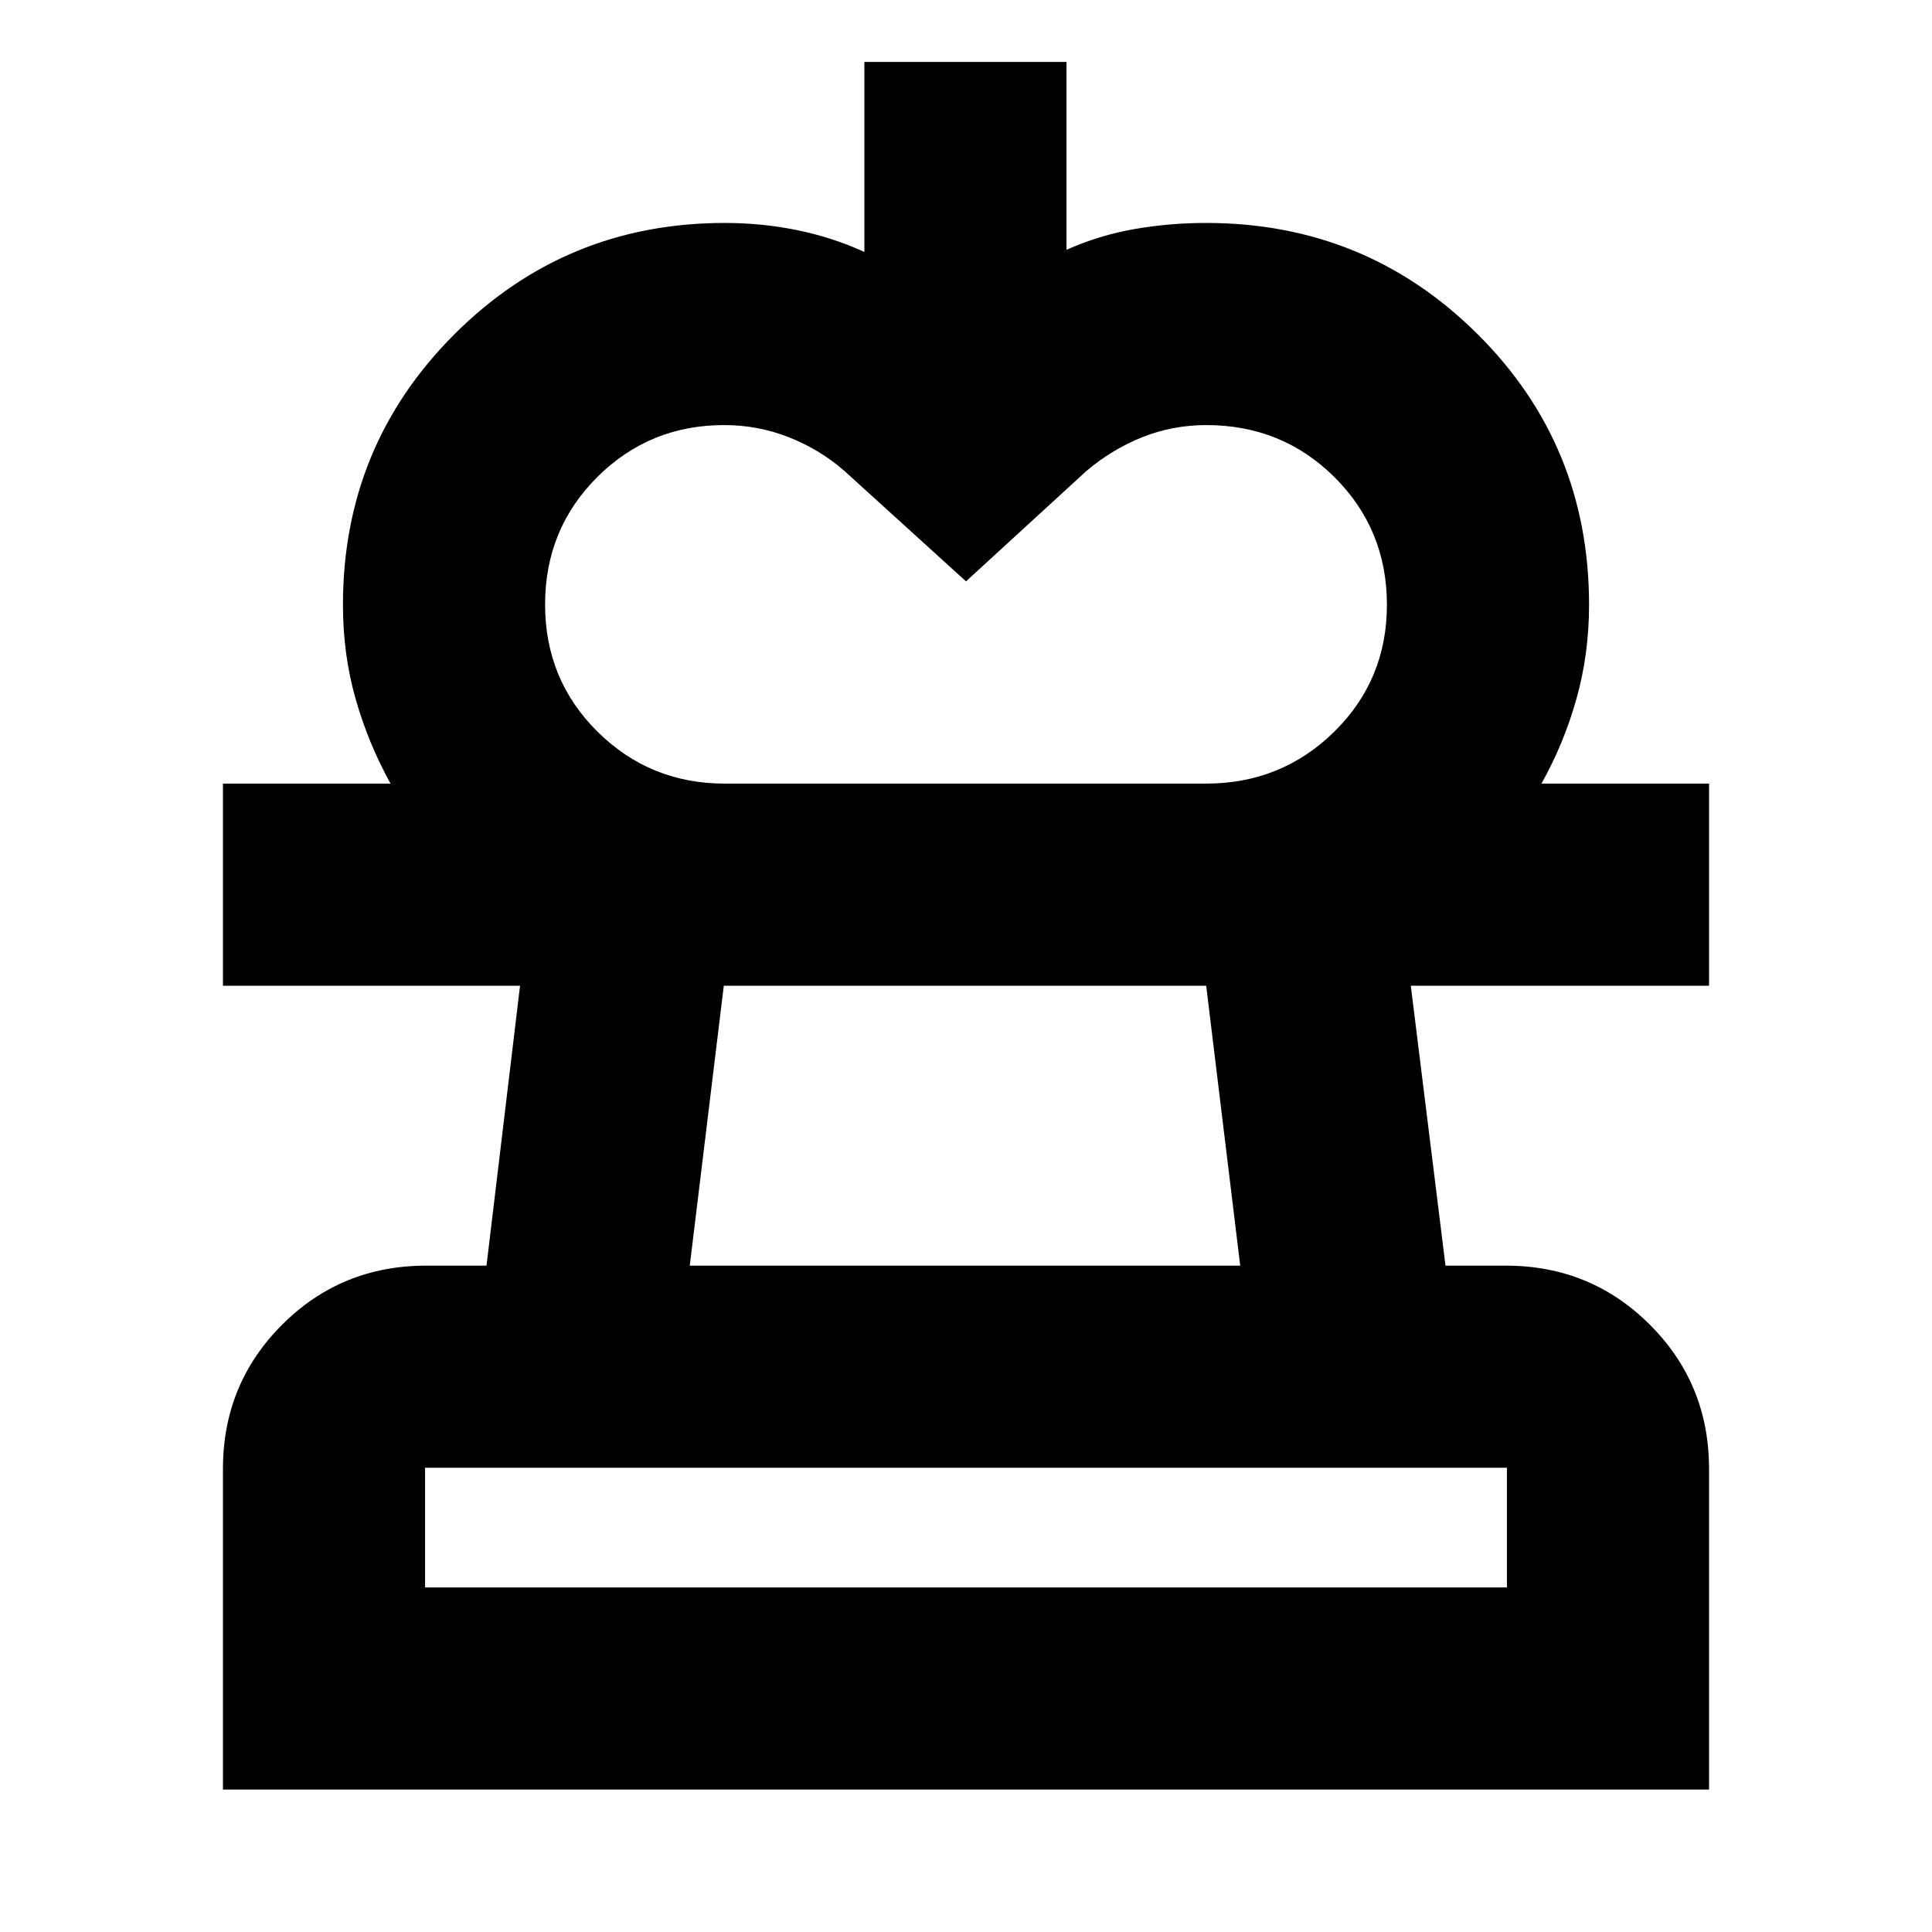<svg xmlns="http://www.w3.org/2000/svg" height="24" viewBox="0 -960 960 960" width="24"><path d="m480-671.13-60.54-54.98q-12.24-10.64-27.54-16.65-15.29-6.02-32.09-6.02-37.13 0-63.06 25.84-25.92 25.85-25.92 63.28t26.05 63.23q26.05 25.8 63.27 25.8H194.06q-11.07-20-17.36-42.11-6.29-22.11-6.29-46.72 0-79.06 55.35-134.41 55.35-55.35 134.41-55.35 18.33 0 35.79 3.55 17.46 3.54 33.54 10.86v-94.41h100.44v93.35q16.23-7.24 33.64-10.29 17.41-3.06 35.68-3.06 79.3 0 134.82 55.14 55.51 55.13 55.51 134.62 0 24.43-6.27 46.73-6.28 22.29-17.38 42.1H599.26q37.47 0 63.68-25.76t26.21-63.07q0-37.48-26.02-63.4t-63.71-25.92q-16.62 0-31.59 5.93-14.98 5.94-27.85 16.74L480-671.13ZM110.78-70.78v-159.33q0-42.24 29.38-71.62 29.38-29.38 71.62-29.38h29.96l16.67-139.09H110.78v-100.43h738.44v100.43h-148.2l17.24 139.09h29.96q42.24 0 71.62 29.38 29.38 29.38 29.38 71.62v159.33H110.78Zm100.44-100.44h537.56v-59.45H211.22v59.45Zm131.52-159.89h273.52L599.35-470.2h-239.7l-16.91 139.09ZM480-171.22Zm0-298.98Z"/></svg>
